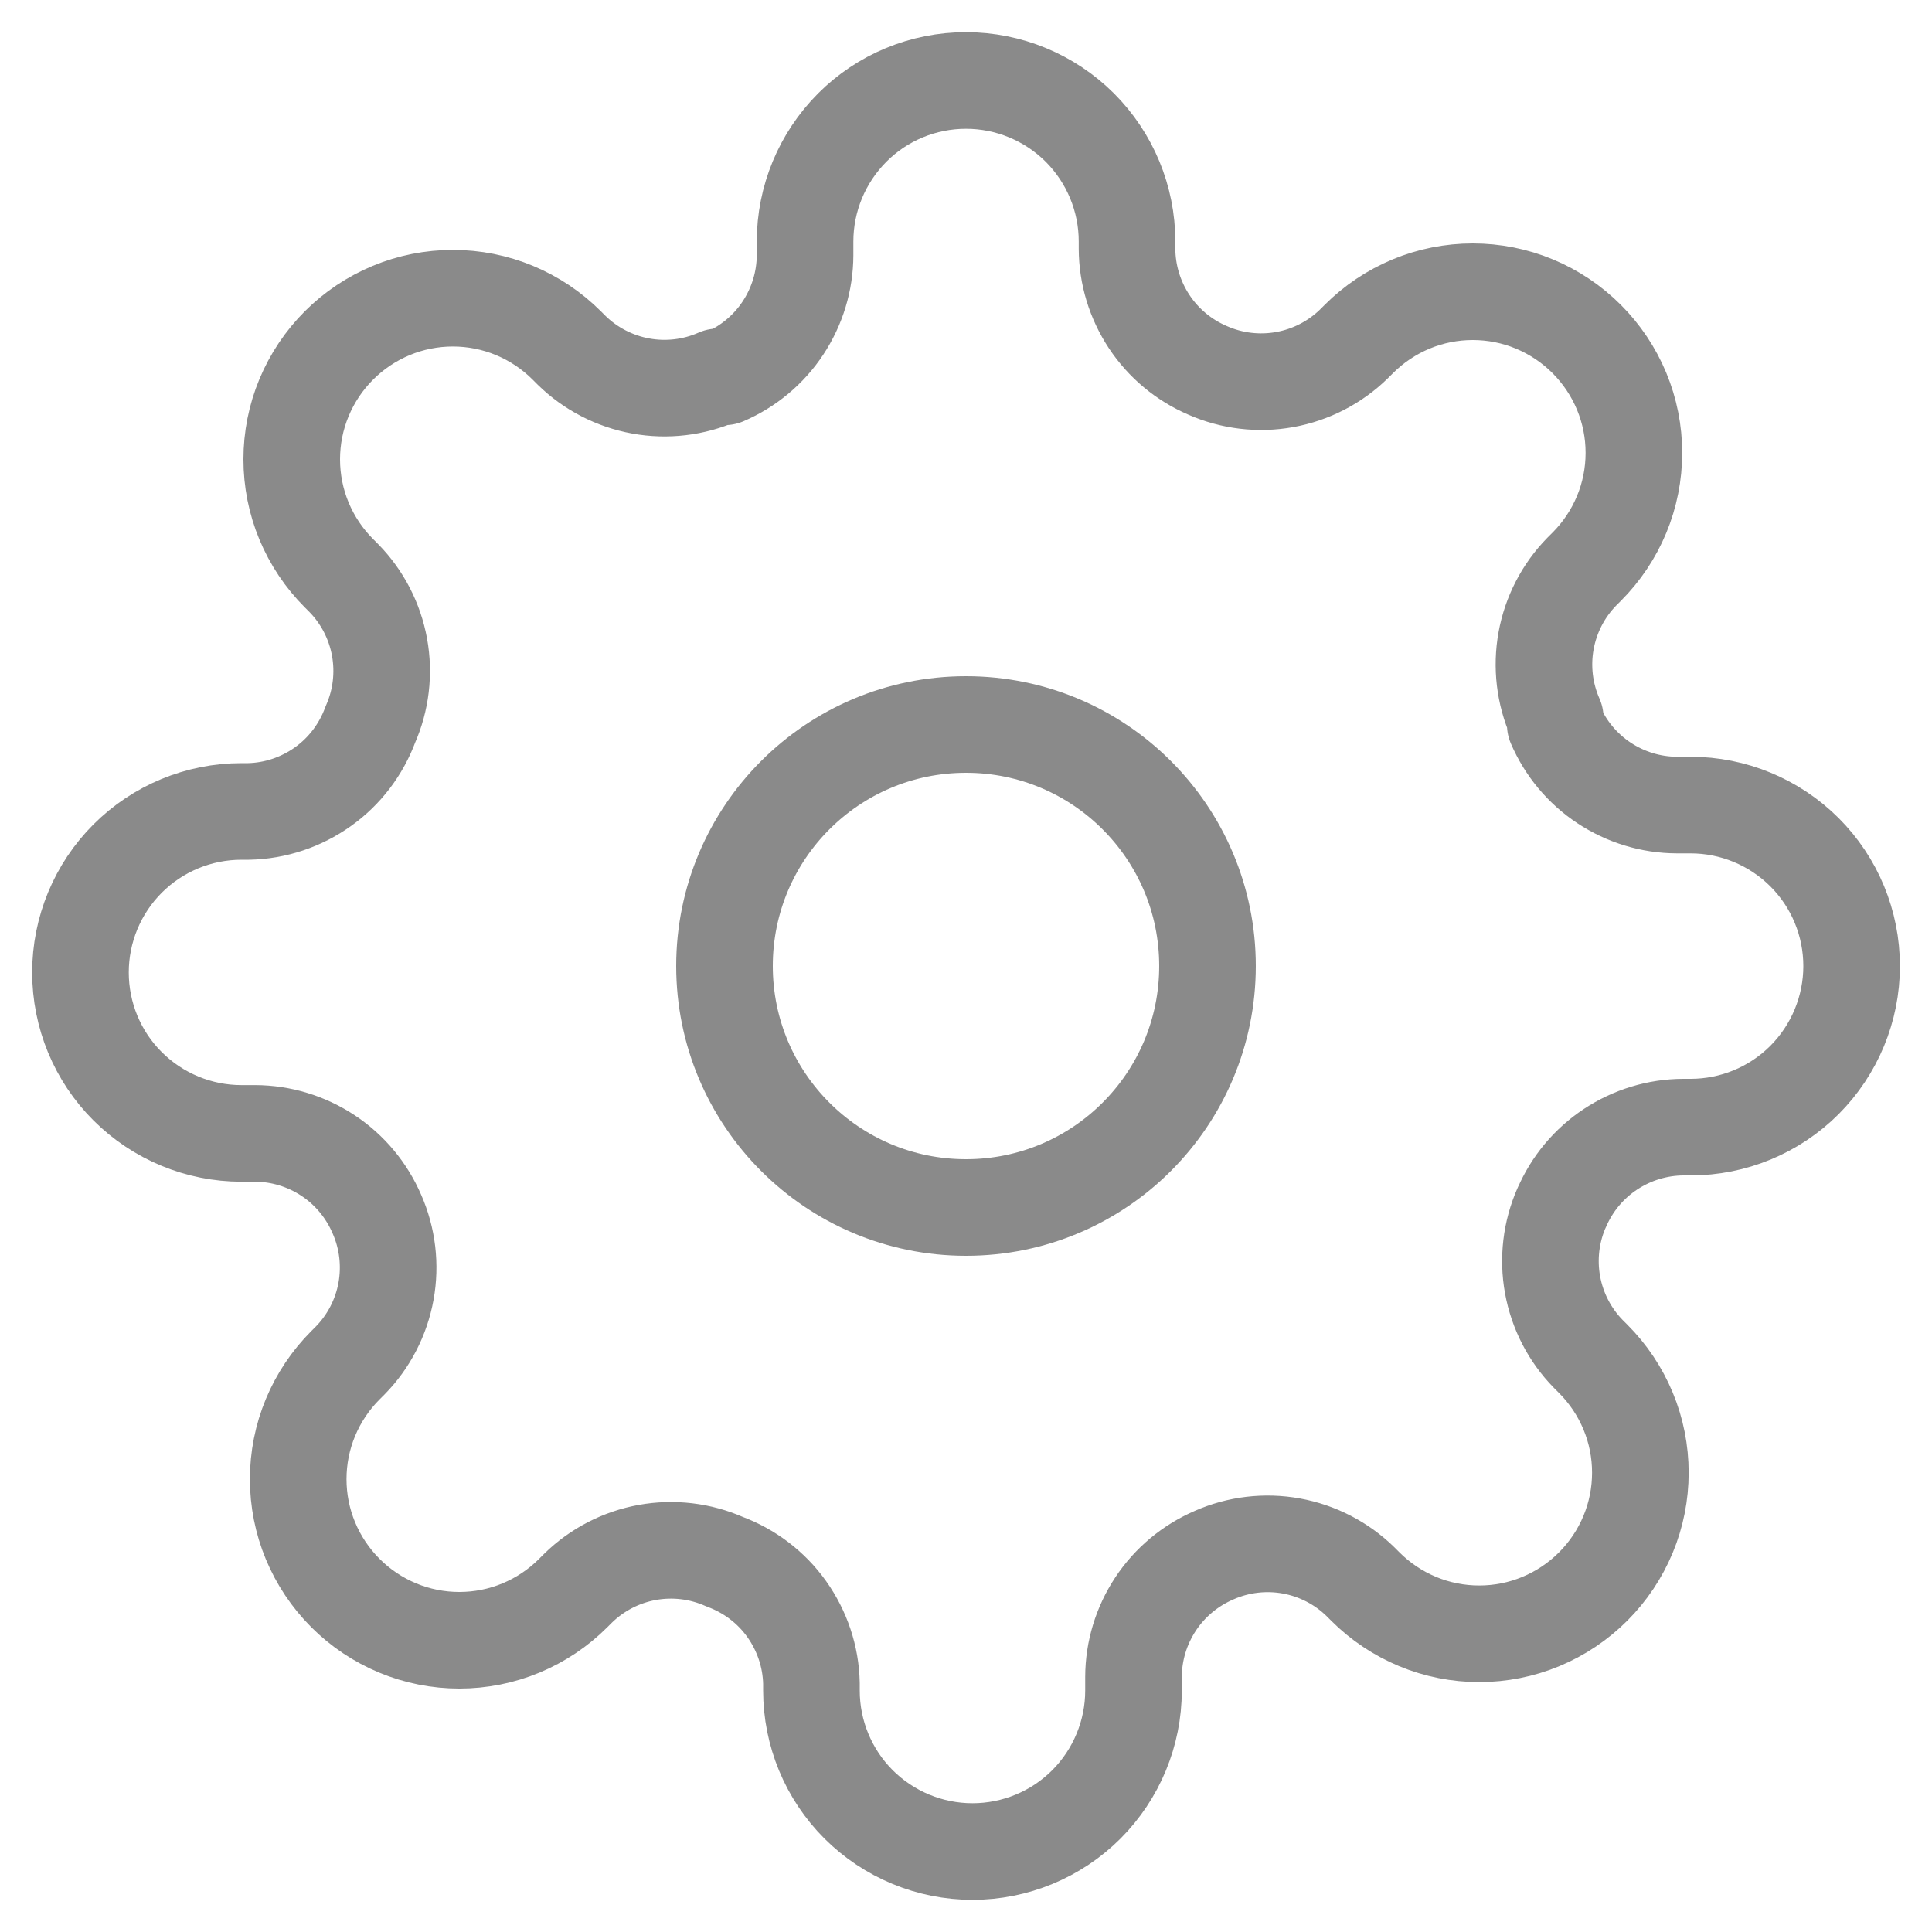 <svg fill="none" height="20" viewBox="0 0 20 20" width="20" xmlns="http://www.w3.org/2000/svg"><g stroke="#8a8a8a" stroke-linecap="round" stroke-linejoin="round"><path d="m10 12.5c1.381 0 2.5-1.119 2.5-2.5 0-1.381-1.119-2.5-2.5-2.5-1.381 0-2.5 1.119-2.5 2.5 0 1.381 1.119 2.5 2.5 2.5z"/><path d="m16.167 12.5c-.111.251-.144.53-.095.8.049.27.178.52.37.716l.05.05c.155.155.278.339.362.541.084.202.127.419.127.638s-.043.436-.127.638c-.084.202-.207.386-.362.541-.155.155-.339.278-.541.362-.202.084-.419.127-.638.127-.219 0-.436-.043-.638-.127-.202-.084-.386-.207-.541-.362l-.05-.05c-.196-.192-.446-.321-.716-.37-.27-.049-.549-.016-.8.095-.246.106-.457.281-.605.505-.148.224-.228.485-.229.754v.142c0 .442-.176.866-.488 1.179-.312.312-.737.488-1.179.488-.442 0-.866-.176-1.179-.488-.313-.313-.488-.737-.488-1.179v-.075c-.006-.276-.096-.543-.256-.768s-.385-.395-.644-.491c-.251-.111-.53-.144-.8-.095s-.52.178-.716.37l-.05.05c-.155.155-.339.278-.541.362s-.419.127-.638.127c-.219 0-.436-.043-.638-.127s-.386-.207-.541-.362c-.155-.155-.278-.339-.362-.541-.084-.202-.127-.419-.127-.638 0-.219.043-.436.127-.638.084-.202.207-.386.362-.541l.05-.05c.192-.196.321-.446.37-.716.049-.27.016-.549-.095-.8-.106-.246-.281-.457-.505-.605-.224-.148-.486-.228-.754-.229h-.142c-.442 0-.866-.176-1.179-.488-.313-.312-.488-.736-.488-1.179 0-.442.176-.866.488-1.178s.736-.488 1.179-.488h.075c.276-.006.543-.096.768-.256s.395-.385.491-.644c.111-.251.144-.53.095-.8-.049-.27-.178-.52-.37-.716l-.05-.05c-.155-.155-.278-.339-.362-.541-.084-.202-.127-.419-.127-.638 0-.219.043-.436.127-.638.084-.202.207-.386.362-.541.155-.155.339-.278.541-.362.202-.084.419-.127.638-.127s.436.043.638.127c.202.084.386.207.541.362l.05.05c.196.192.446.321.716.37.27.049.549.016.8-.095h.067c.246-.106.457-.281.605-.505.148-.224.228-.486.229-.754v-.142c0-.442.176-.866.488-1.179s.736-.488 1.178-.488c.442 0 .866.176 1.179.488.312.313.488.736.488 1.179v.075c.001.268.081.53.229.754.148.224.358.399.605.505.251.111.53.144.8.095.27-.049.52-.178.716-.37l.05-.05c.155-.155.339-.278.541-.362.202-.084.419-.127.638-.127.219 0 .436.043.638.127s.386.207.541.362c.155.155.278.339.362.541s.127.419.127.638c0 .219-.043.436-.127.638s-.207.386-.362.541l-.05.05c-.192.196-.321.446-.37.716-.049.27-.016.549.095.8v.067c.106.246.281.457.505.605.224.148.485.228.754.229h.142c.442 0 .866.176 1.179.488.313.313.488.736.488 1.179 0 .442-.176.866-.488 1.179-.312.312-.736.488-1.179.488h-.075c-.268.001-.53.081-.754.229-.224.148-.399.358-.505.605z"/></g></svg>